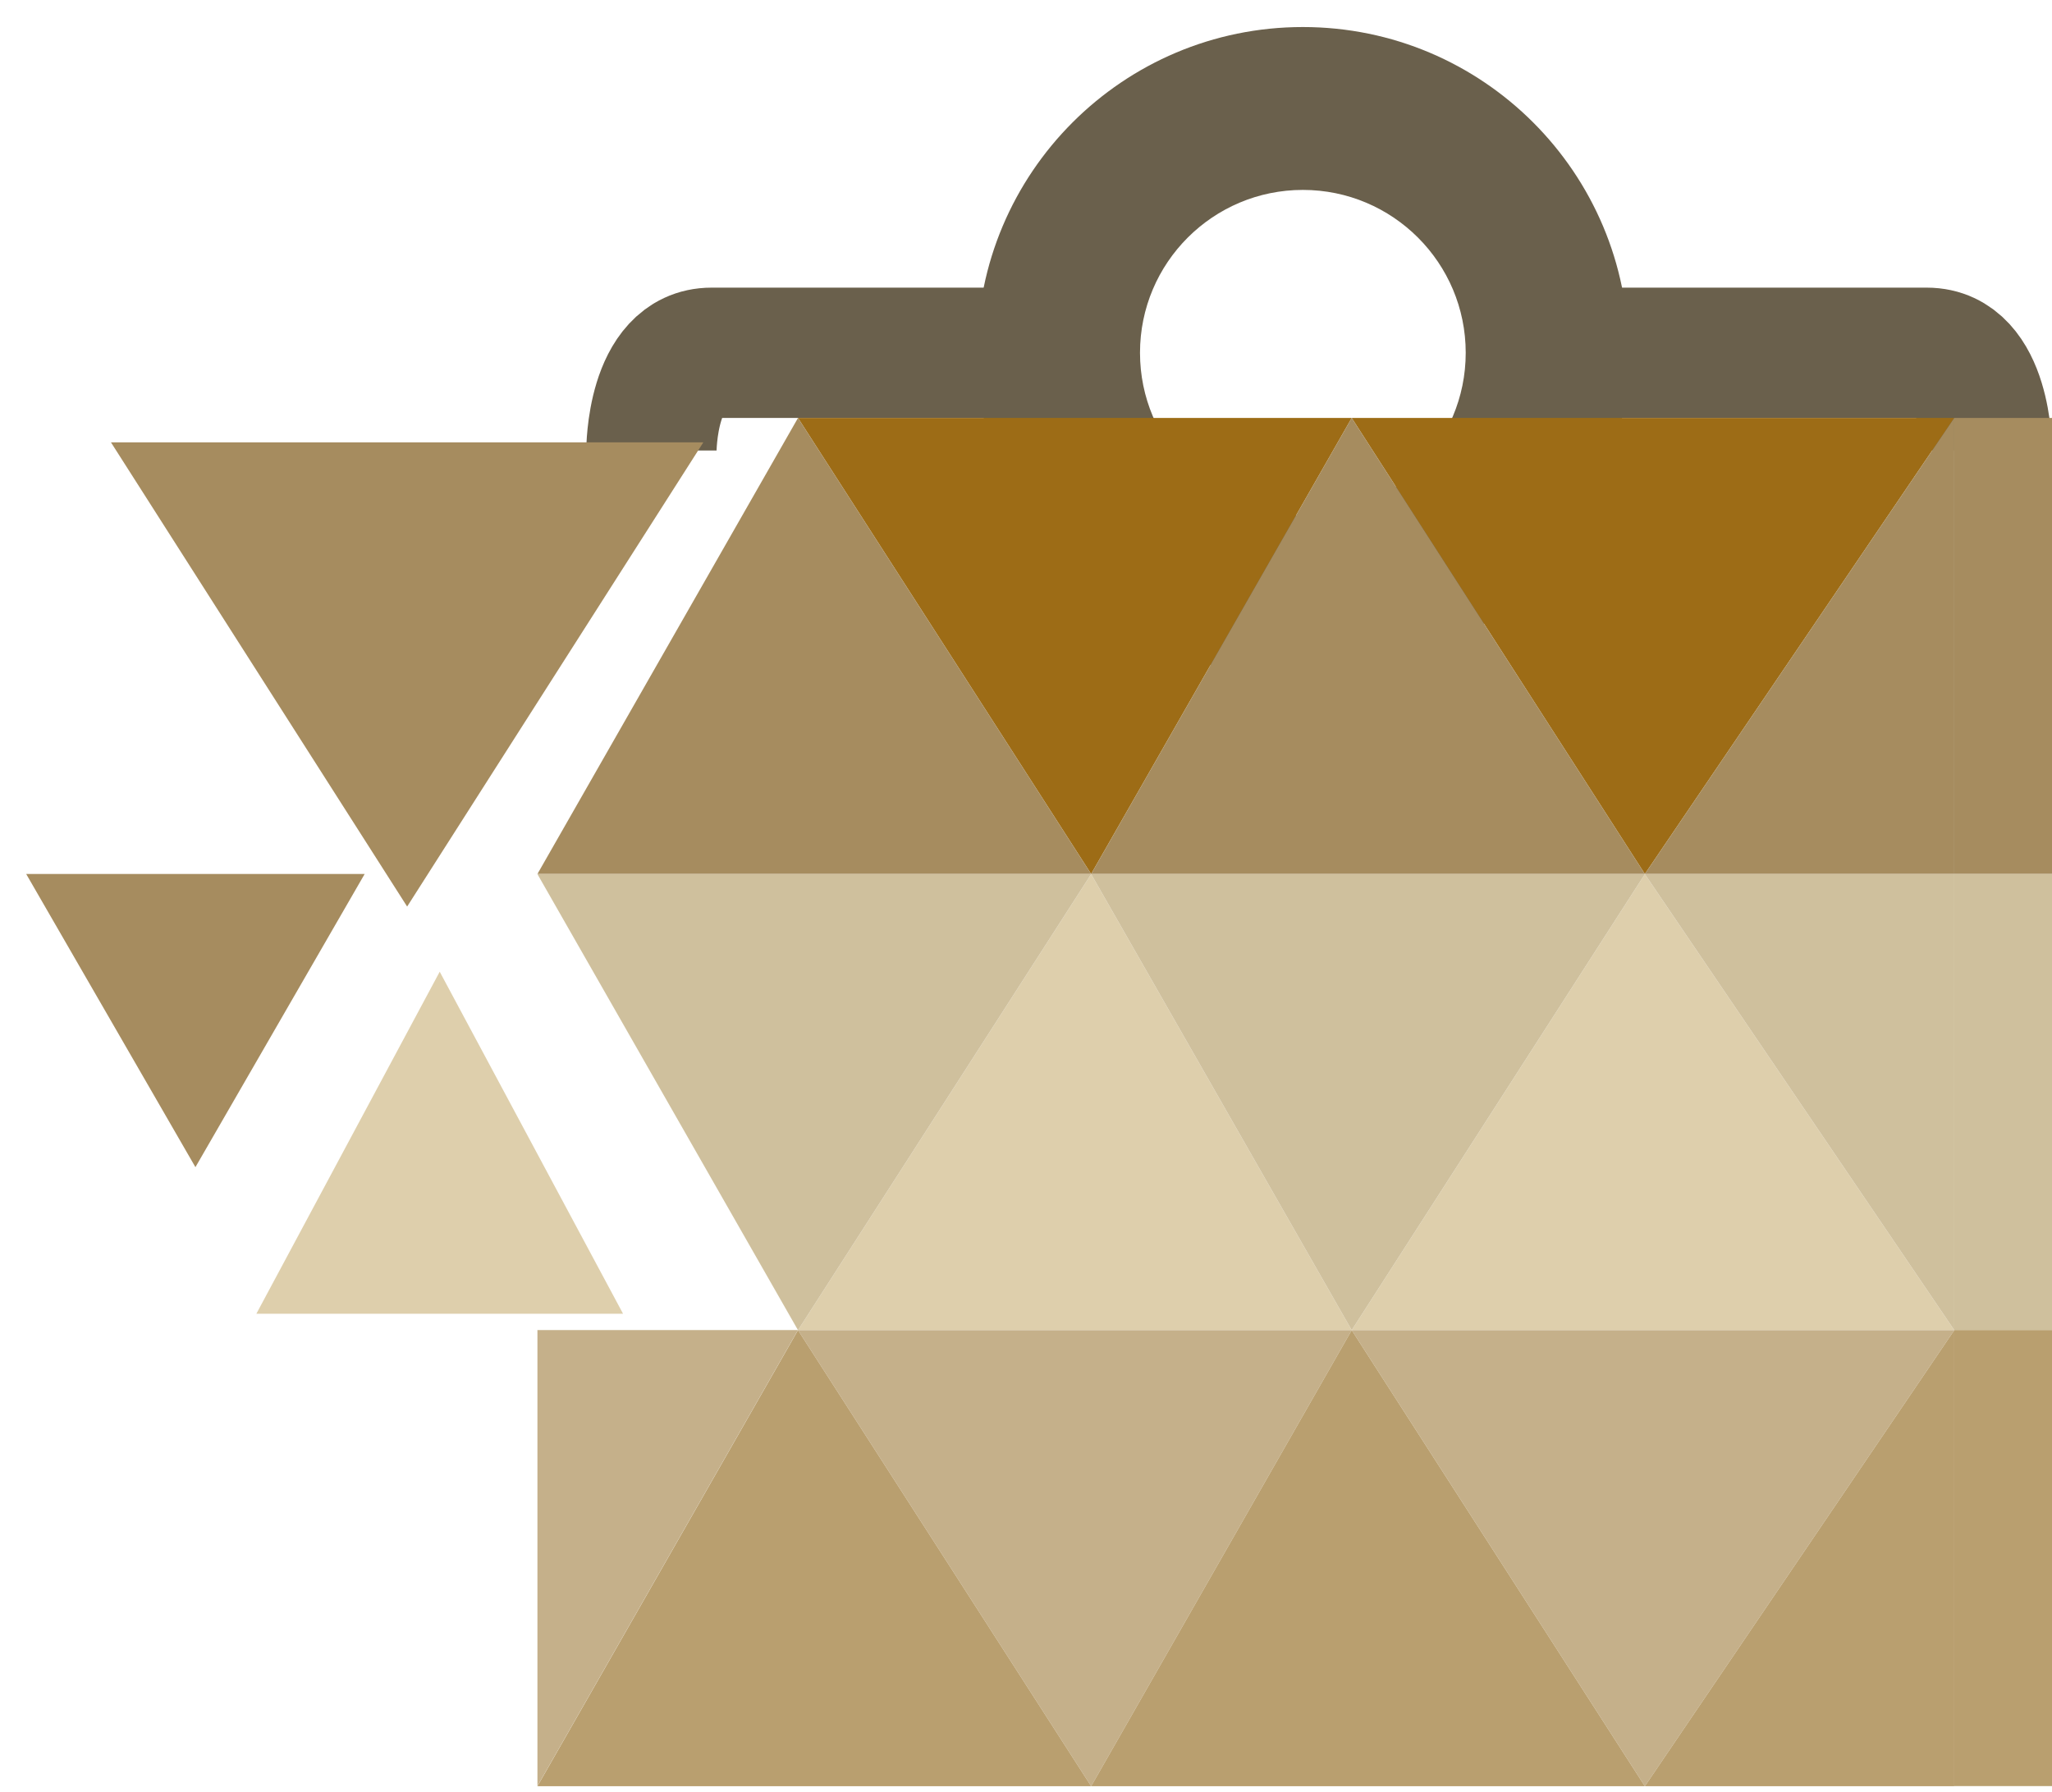 <svg width="63" height="55" viewBox="0 0 63 55" fill="none" xmlns="http://www.w3.org/2000/svg">
<path d="M49 10.83C49 10.83 57.308 10.83 59.154 10.83C61 10.83 61 13.83 61 13.83" stroke="#6A604C" stroke-width="4"/>
<path d="M32 10.83C32 10.83 23.692 10.83 21.846 10.83C20 10.83 20 13.83 20 13.83" stroke="#6A604C" stroke-width="4"/>
<path fill-rule="evenodd" clip-rule="evenodd" d="M40 20.83C45.523 20.83 50 16.353 50 10.83C50 5.307 45.523 0.83 40 0.83C34.477 0.83 30 5.307 30 10.83C30 16.353 34.477 20.83 40 20.83ZM40 15.83C42.761 15.83 45 13.591 45 10.83C45 8.069 42.761 5.83 40 5.83C37.239 5.83 35 8.069 35 10.83C35 13.591 37.239 15.83 40 15.83Z" fill="#6A604C"/>
<path d="M12.5 27.83L21.593 13.58H3.407L12.5 27.83Z" fill="#A68C5F"/>
<path d="M33.5 26.83L41.5 12.83H24.5L33.5 26.83Z" fill="#9D6C16"/>
<path d="M33.5 26.834L41.5 40.834H24.5L33.5 26.834Z" fill="#DECFAC"/>
<path d="M33.5 54.834L41.5 40.834H24.5L33.5 54.834Z" fill="#C5B08A"/>
<path d="M50.5 26.83L60 12.83H41.5L50.5 26.83Z" fill="#9D6C16"/>
<path d="M50.5 26.834L60 40.834H41.5L50.5 26.834Z" fill="#DECFAC"/>
<path d="M50.5 54.834L60 40.834H41.5L50.5 54.834Z" fill="#C5B08A"/>
<path d="M41.5 12.83L50.5 26.83H33.5L41.5 12.83Z" fill="#A68C5F"/>
<path d="M41.5 40.834L50.5 26.834H33.5L41.5 40.834Z" fill="#CFC09D"/>
<path d="M41.5 40.834L50.5 54.834H33.5L41.5 40.834Z" fill="#B99F6F"/>
<path d="M24.5 12.83L33.5 26.83H16.5L24.5 12.83Z" fill="#A68C5F"/>
<path d="M24.5 40.834L33.5 26.834H16.5L24.5 40.834Z" fill="#CFC09D"/>
<path d="M24.5 40.834L33.5 54.834H16.5L24.5 40.834Z" fill="#B99F6F"/>
<path d="M16.5 54.83L24.5 40.83H16.5V54.83Z" fill="#C5B08A"/>
<path d="M60 12.83L60 26.83L50.5 26.83L60 12.83Z" fill="#A68C5F"/>
<rect x="60" y="12.83" width="3" height="14" fill="#A68C5F"/>
<path d="M60 40.834L60 26.834L50.5 26.834L60 40.834Z" fill="#CFC09D"/>
<rect width="3" height="14" transform="matrix(1 0 0 -1 60 40.83)" fill="#CFC09D"/>
<path d="M60 40.834L60 54.834L50.5 54.834L60 40.834Z" fill="#B99F6F"/>
<rect x="60" y="40.83" width="3" height="14" fill="#B99F6F"/>
<path d="M6 35.83L11.196 26.83H0.804L6 35.83Z" fill="#A68C5F"/>
<path d="M13.5 29.83L19.129 40.33H7.871L13.5 29.83Z" fill="#DECFAC"/>
</svg>

